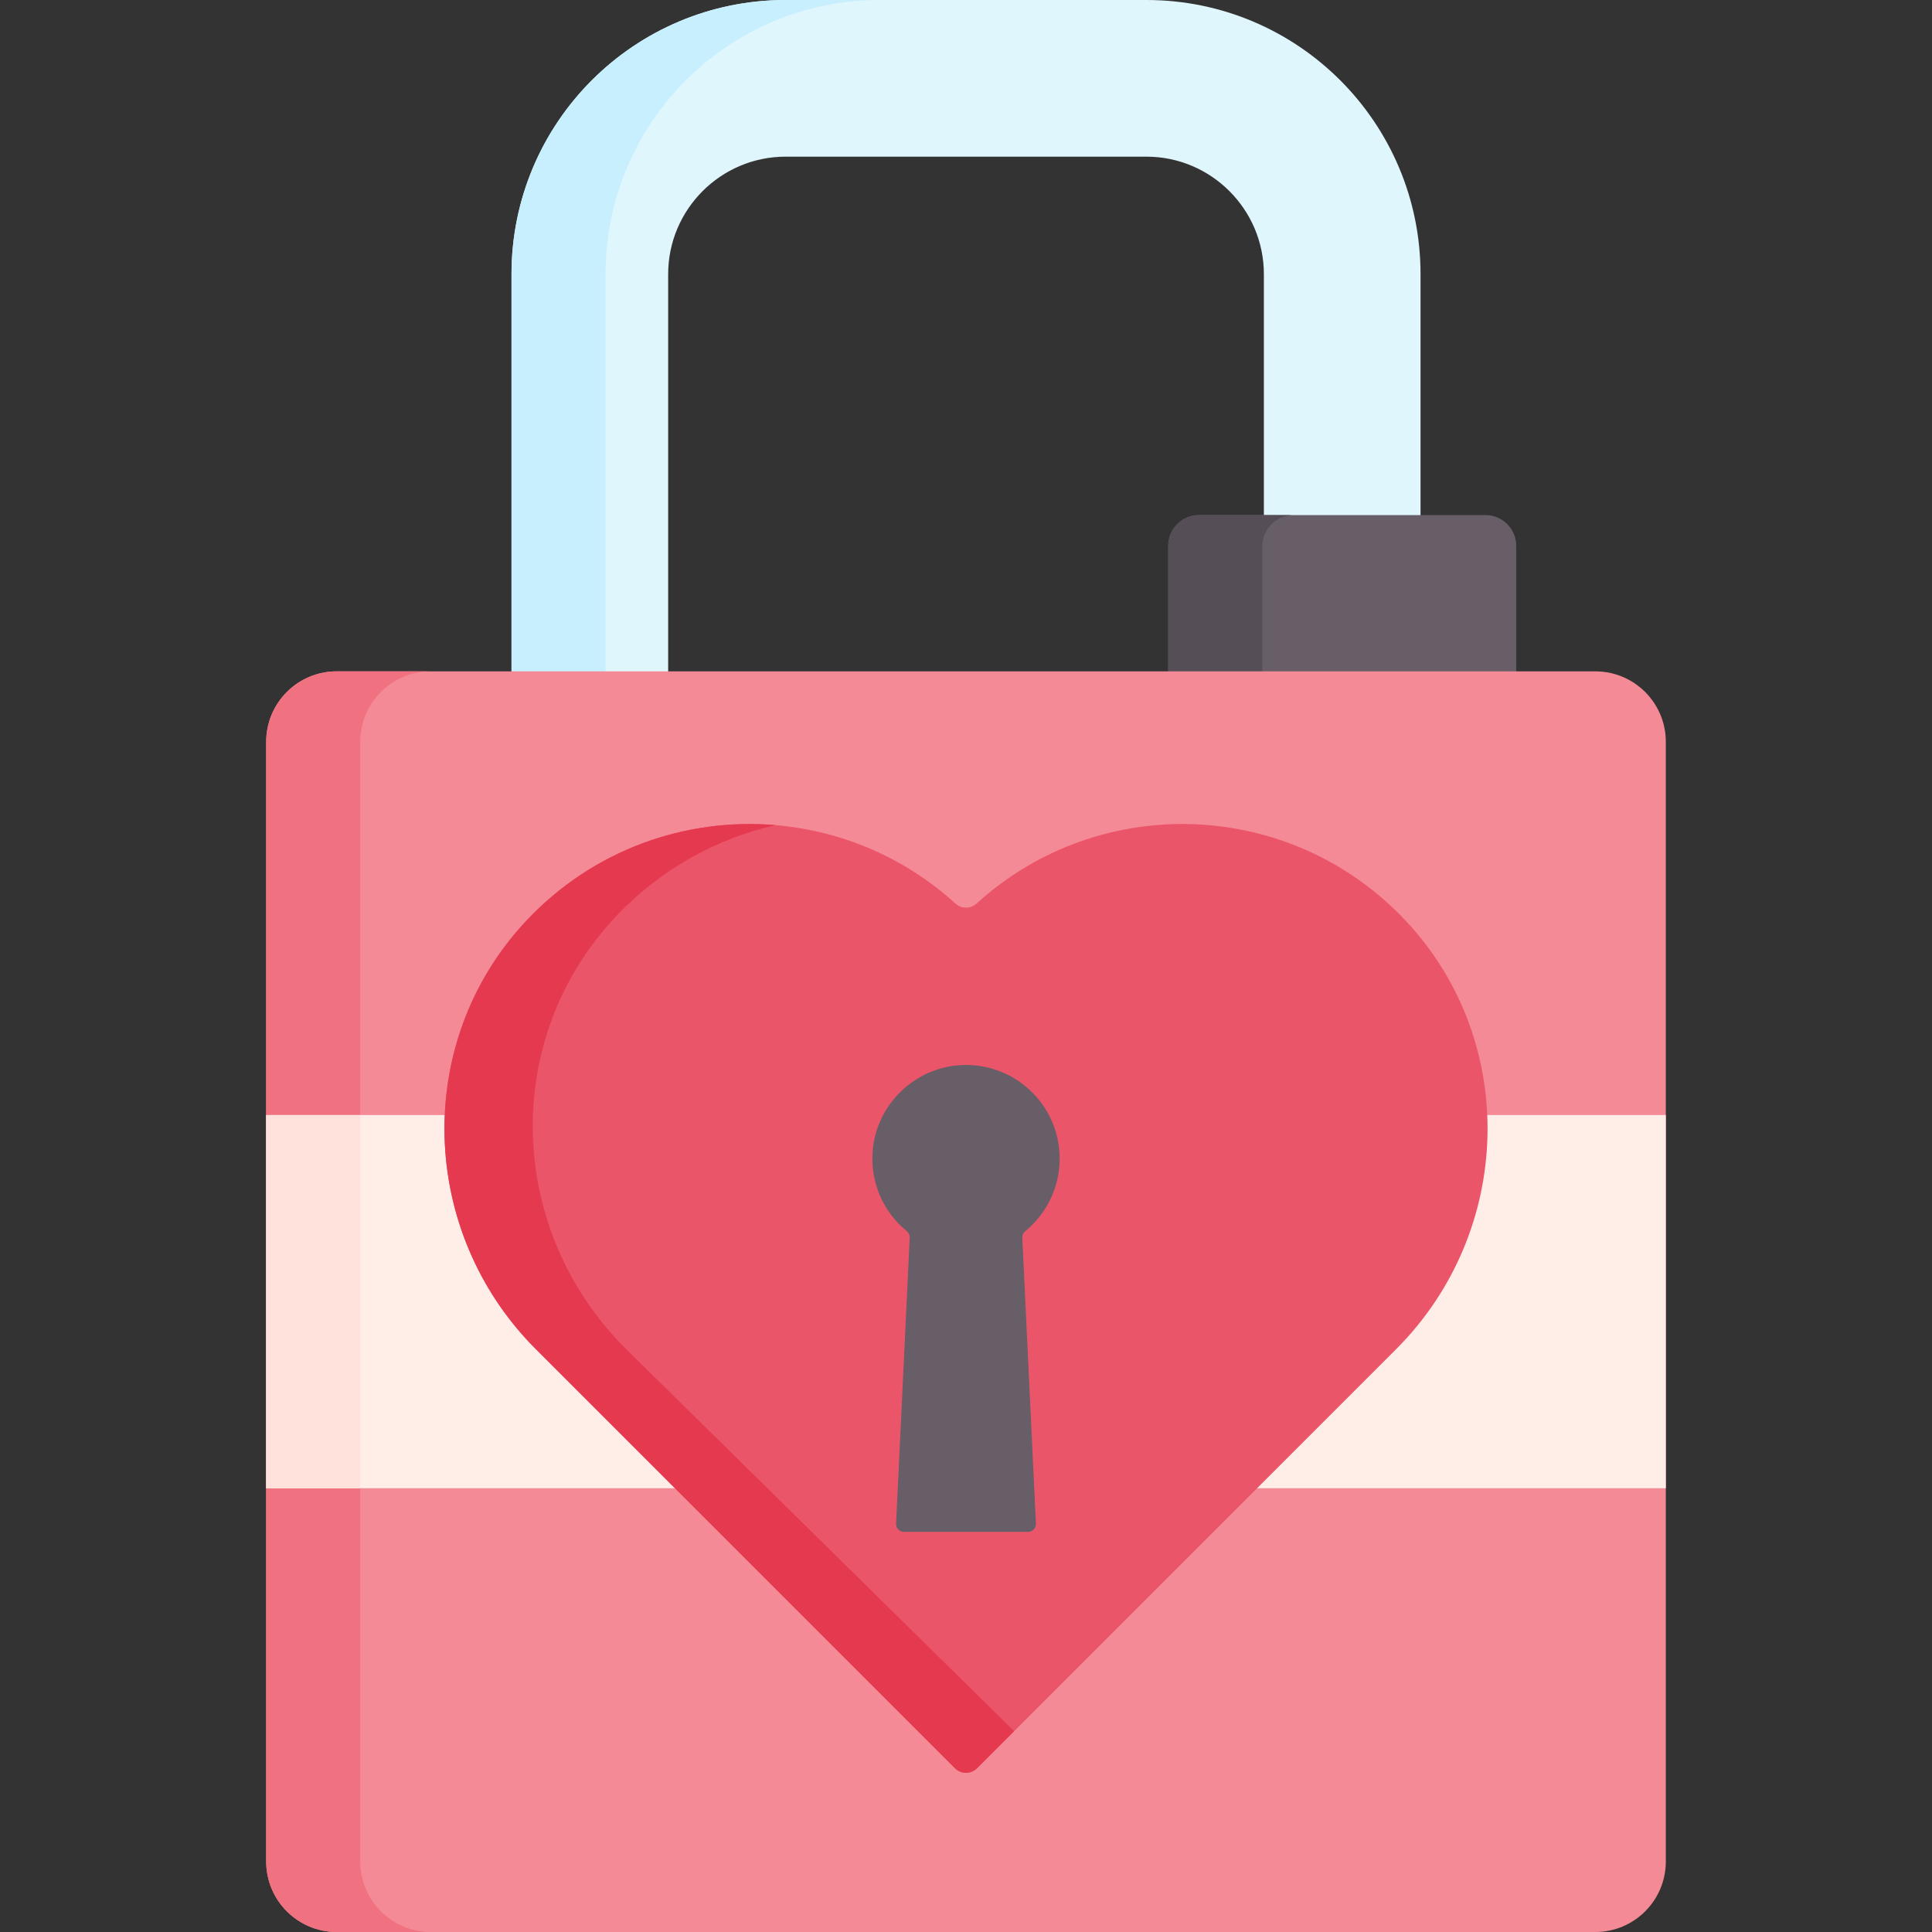 <svg id="Capa_1" enable-background="new 0 0 502.92 502.92" height="512" viewBox="0 0 502.92 502.92" width="512" xmlns="http://www.w3.org/2000/svg"><rect x="0" y="0" width="502.92" height="502.92" fill="#333333" stroke="none"/><g><g><path d="m298.42 0h-93.91c-39.41 0-71.36 31.95-71.36 71.37v185.33h236.63v-185.33c0-39.42-31.95-71.37-71.36-71.37zm30.58 215.91h-155.07v-144.54c0-16.86 13.71-30.59 30.58-30.59h93.91c16.86 0 30.58 13.73 30.58 30.59z" fill="#dff6fd"/></g><path d="m204.51 0c-39.41 0-71.36 31.95-71.36 71.37v185.33h24.48v-185.33c0-39.42 31.95-71.37 71.37-71.37z" fill="#c8effe"/><path d="m394.68 142.08v64.98h-90.58v-64.98c0-4.42 3.58-8 8-8h74.58c4.42 0 8 3.58 8 8z" fill="#685e68"/><path d="m336.74 134.08c-4.5 0-8.15 3.65-8.15 8.15v64.83h-24.49v-64.98c0-4.42 3.58-8 8-8z" fill="#554e56"/><path d="m433.63 193.11v291.46c0 10.13-8.22 18.35-18.35 18.35h-327.64c-10.13 0-18.35-8.22-18.35-18.35v-291.46c0-10.14 8.22-18.35 18.35-18.35h327.64c10.13 0 18.35 8.21 18.35 18.35z" fill="#f58a97"/><path d="m112.13 502.92h-24.49c-10.13 0-18.35-8.22-18.35-18.35v-291.46c0-10.14 8.22-18.35 18.35-18.35h24.49c-10.13 0-18.35 8.21-18.35 18.35v291.46c0 10.13 8.22 18.35 18.35 18.35z" fill="#f07281"/><path d="m69.294 290.257h364.333v97.149h-364.333z" fill="#ffeee7"/><path d="m69.29 290.26h24.49v97.15h-24.49z" fill="#ffe2db"/><path d="m363.42 351.21-99.43 99.43-9.65 9.65c-1.59 1.59-4.17 1.59-5.76 0l-109.08-109.08c-30.48-30.48-32.05-79.93-2.6-111.42 17.45-18.65 41.57-26.99 64.99-25 16.9 1.43 33.42 8.23 46.81 20.41 1.57 1.43 3.95 1.43 5.52 0 31.94-29.06 81.76-27.52 111.81 4.59 29.44 31.49 27.88 80.94-2.61 111.42z" fill="#eb5569"/><path d="m263.99 450.64-9.65 9.65c-1.59 1.59-4.17 1.59-5.76 0l-109.08-109.08c-30.48-30.48-32.05-79.93-2.6-111.42 17.45-18.65 41.57-26.99 64.99-25-15.29 3.49-29.75 11.34-41.35 23.55-30.36 31.95-28.74 82.14 2.68 113.07z" fill="#e53950"/><path d="m275.841 301.603c0-13.979-11.767-25.211-25.936-24.33-11.914.741-21.704 10.277-22.727 22.17-.729 8.475 2.881 16.144 8.855 21.034.51.417.808 1.03.777 1.688-.393 8.242-2.998 62.938-3.547 74.462-.055 1.163.873 2.129 2.037 2.129h32.327c1.164 0 2.092-.973 2.037-2.136l-3.547-74.448c-.031-.658.266-1.278.776-1.694 5.461-4.471 8.948-11.266 8.948-18.875z" fill="#685e68"/></g></svg>